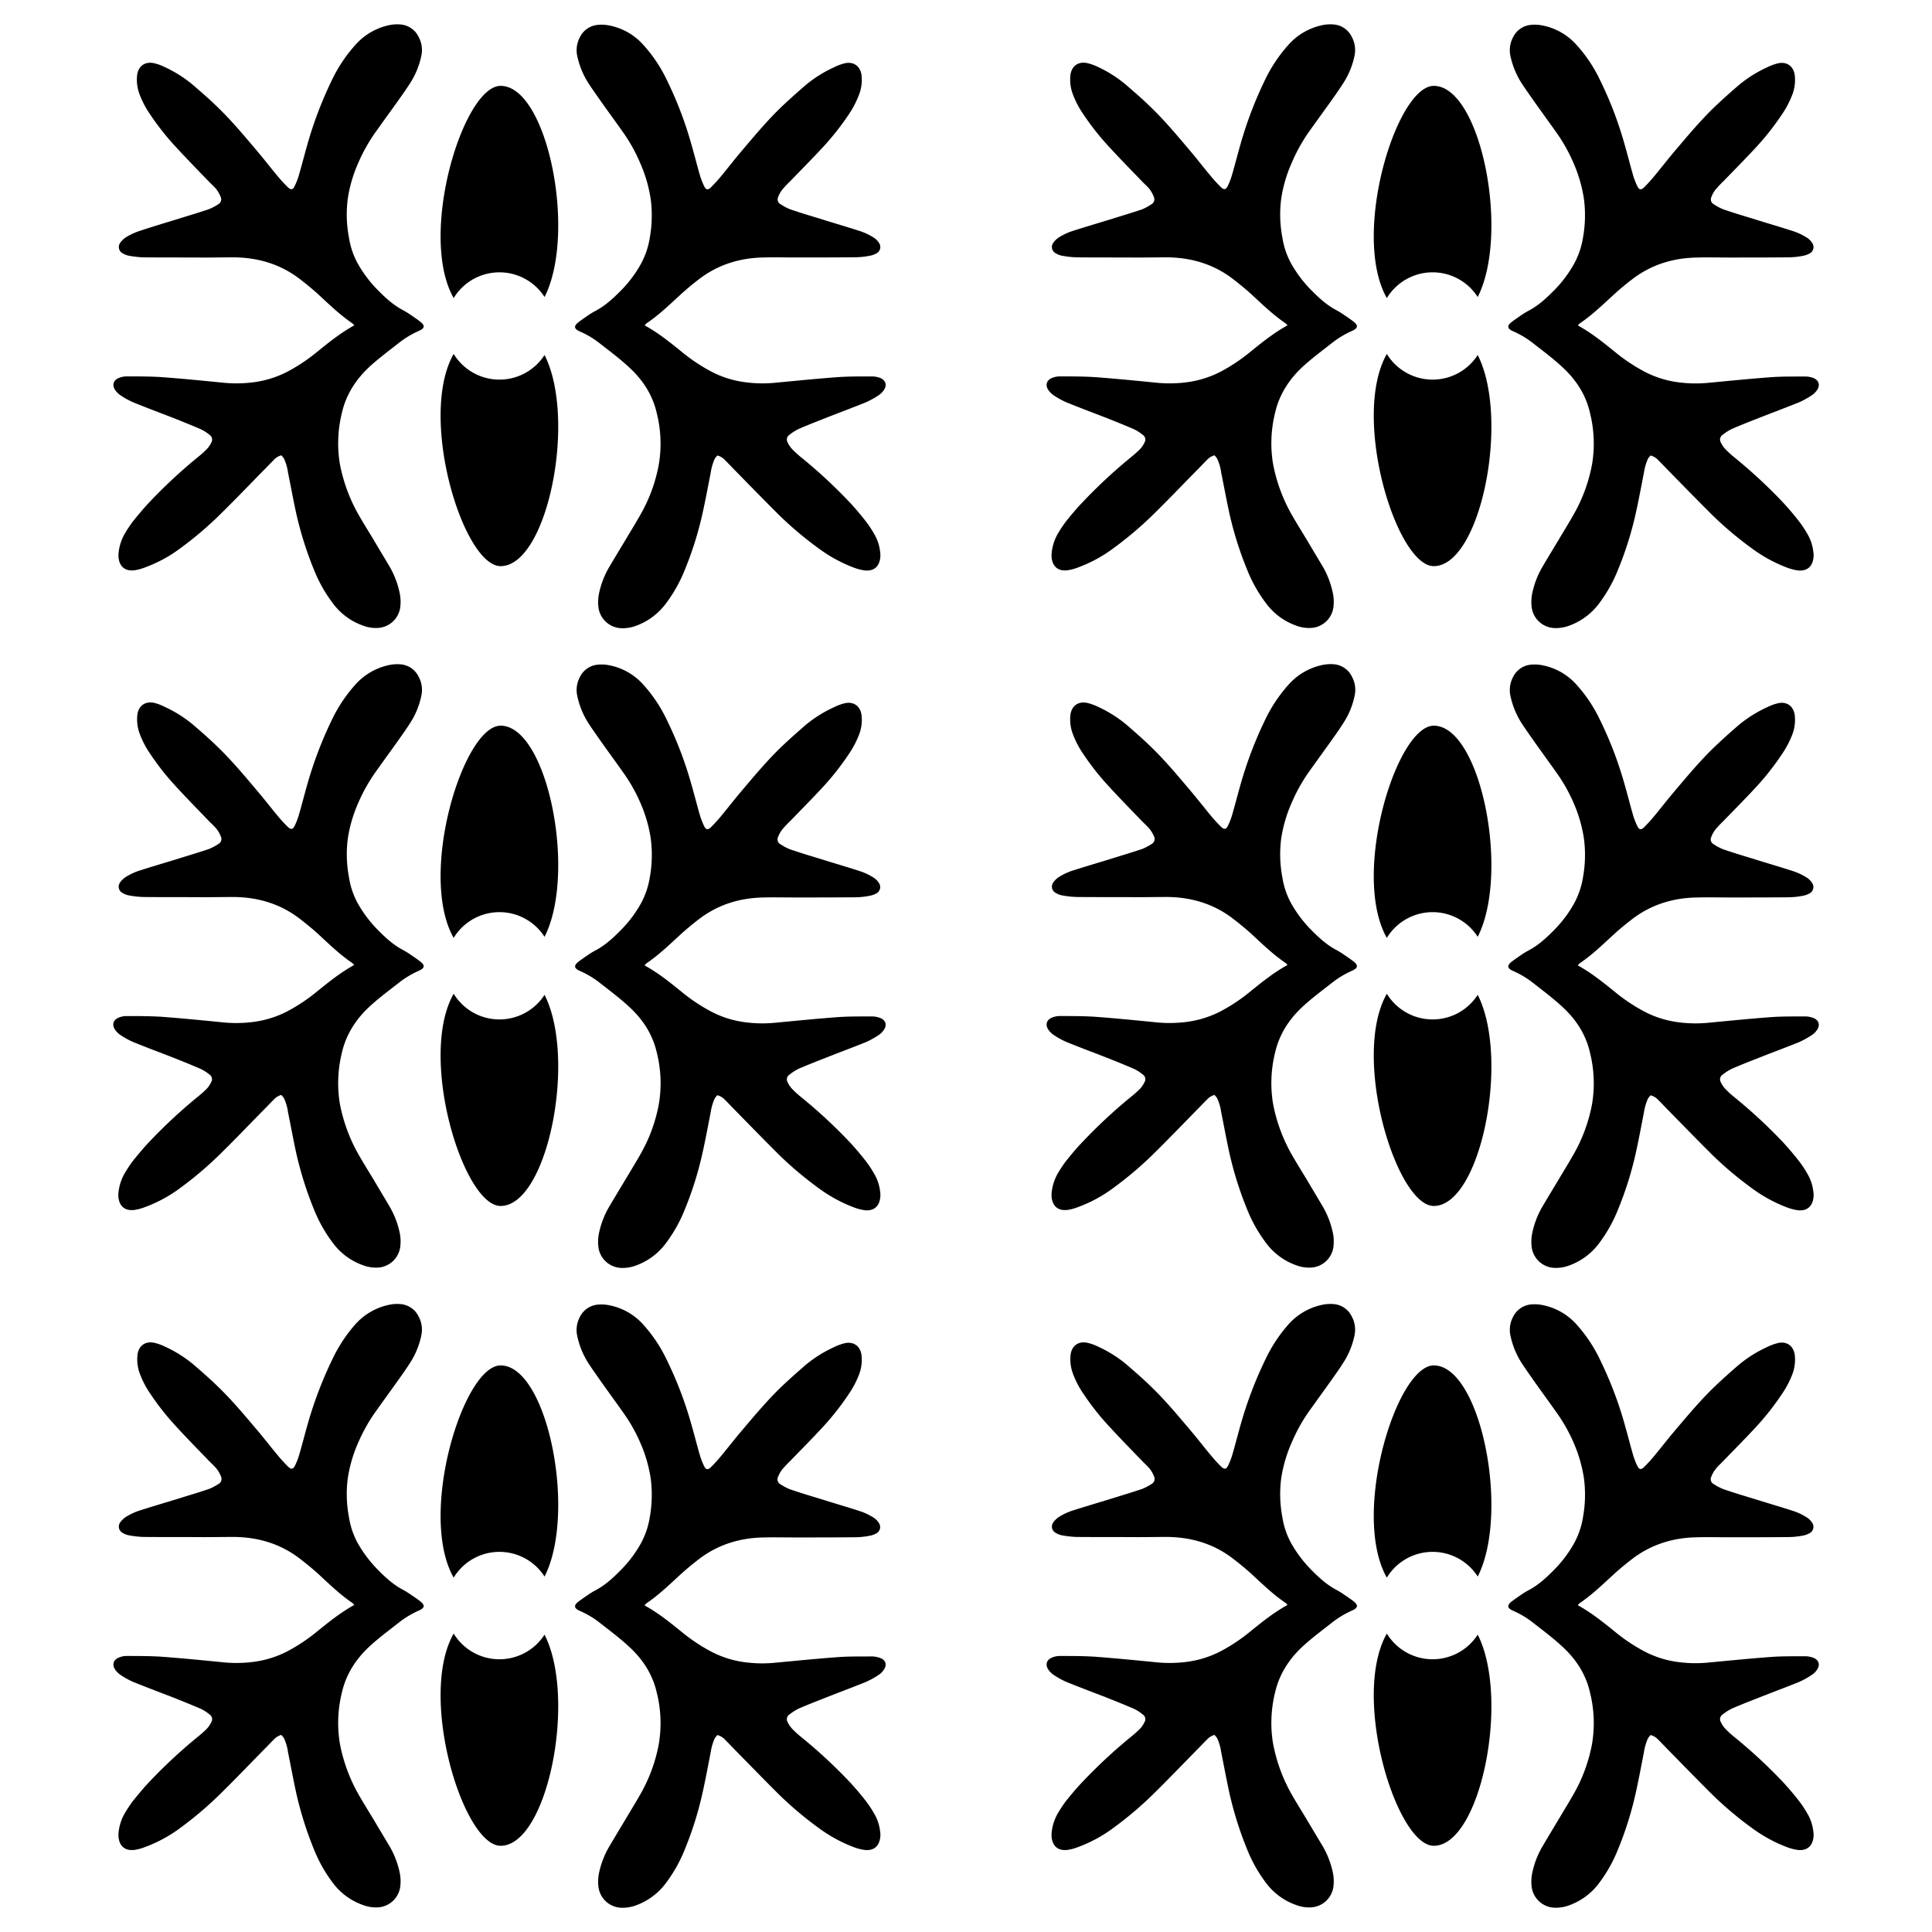 <svg id="Livello_1" data-name="Livello 1" xmlns="http://www.w3.org/2000/svg" viewBox="0 0 841.89 841.89">
  <title>Glos</title>
  <g>
    <g>
      <g>
        <path d="M385.06,170.1a8,8,0,0,1-2.39,2.27,36.74,36.74,0,0,1-5.48,3c-5.71,2.3-11.49,4.45-17.23,6.71-3.95,1.57-7.93,3.1-11.87,4.81a21.49,21.49,0,0,0-4,2.53,2.49,2.49,0,0,0-.83,3.45,11.08,11.08,0,0,0,2,2.91,40.44,40.44,0,0,0,3.74,3.42,221.77,221.77,0,0,1,21.45,19.89c2.41,2.62,4.74,5.36,6.92,8.19a46.62,46.62,0,0,1,3.47,5.24,18.93,18.93,0,0,1,2.63,7.54,10.08,10.08,0,0,1,.11,3c-.47,4-2.94,6-7,5.48a22.91,22.91,0,0,1-4.56-1.21,63.78,63.78,0,0,1-15.38-8.43,154.62,154.62,0,0,1-17.12-14.43c-6.42-6.39-12.75-12.88-19.09-19.36-1.44-1.47-2.88-3-4.36-4.47a7.2,7.2,0,0,0-3.44-2.16,8.19,8.19,0,0,0-1.18,1.45,23.23,23.23,0,0,0-1.74,6c-1.18,6-2.3,12.11-3.65,18.12a150.78,150.78,0,0,1-7.72,24.45,63.17,63.17,0,0,1-8.55,15,28.32,28.32,0,0,1-12.63,9.2,17,17,0,0,1-6.16,1.06,10.43,10.43,0,0,1-10.28-9.7,19,19,0,0,1,.41-5.92,38,38,0,0,1,4.21-10.81c2.36-4,4.78-8,7.19-12,2.12-3.59,4.33-7.13,6.39-10.78a69.1,69.1,0,0,0,8.19-22.27,54.76,54.76,0,0,0-.91-22.22c-1.86-8.16-6.27-14.78-12.37-20.29-4-3.69-8.46-7-12.73-10.34a39.11,39.11,0,0,0-8.45-5c-2.69-1.21-2.71-2.45-.3-4.24,1.12-.83,2.27-1.62,3.42-2.42a34.53,34.53,0,0,1,3.56-2.21c4.54-2.36,8.22-5.86,11.76-9.48a53.41,53.41,0,0,0,8.16-11,35.47,35.47,0,0,0,3.86-11.23,55.45,55.45,0,0,0,.47-16.91,61.36,61.36,0,0,0-4.66-16A71.32,71.32,0,0,0,271.76,58c-3.16-4.48-6.4-8.9-9.58-13.38-1.85-2.65-3.77-5.33-5.6-8.1A36,36,0,0,1,251.46,24a12.06,12.06,0,0,1,1.26-7.83,9.62,9.62,0,0,1,8.08-5.36,16.9,16.9,0,0,1,5,.35,26.65,26.65,0,0,1,14.49,8.34A63.14,63.14,0,0,1,290.55,34.8a163.9,163.9,0,0,1,10.72,28.07c1.27,4.39,2.39,8.84,3.66,13.26a31.35,31.35,0,0,0,1.91,5c.8,1.65,1.62,1.79,3,.47a66.64,66.64,0,0,0,4.59-5.07c2.86-3.48,5.6-7,8.49-10.43,5.68-6.69,11.28-13.43,17.58-19.5,3.48-3.3,7.05-6.48,10.67-9.6a54.78,54.78,0,0,1,12.37-7.72A21.29,21.29,0,0,1,368,27.61c3.89-.95,6.92,1.18,7.42,5.18a17.82,17.82,0,0,1-1,8.25A42.08,42.08,0,0,1,369.77,50,116,116,0,0,1,358.9,63.81c-4.75,5.13-9.64,10.08-14.5,15.09a48.35,48.35,0,0,0-3.47,3.68,12.22,12.22,0,0,0-1.86,3.36A2.35,2.35,0,0,0,340.16,89a22.6,22.6,0,0,0,4.18,2.21c4.39,1.5,8.87,2.86,13.35,4.21,5.77,1.83,11.64,3.51,17.38,5.39a26.28,26.28,0,0,1,5.36,2.54,7.59,7.59,0,0,1,2.57,2.44,3.13,3.13,0,0,1-1.09,4.63,9.41,9.41,0,0,1-3.07,1.06,33.69,33.69,0,0,1-5.92.62c-8.75.09-17.53.09-26.28.09-4.48,0-9-.12-13.46,0-10.64.11-20.39,3.09-28.87,9.69-2.74,2.12-5.45,4.36-8,6.72-4.69,4.3-9.28,8.75-14.59,12.31a11.27,11.27,0,0,0-.79.88c6.39,3.51,11.78,8,17.2,12.38a76.72,76.72,0,0,0,11.93,7.8,43.64,43.64,0,0,0,15,4.63,56.92,56.92,0,0,0,13.43.12c8.87-.83,17.79-1.74,26.75-2.39,4.92-.35,9.93-.26,14.91-.29a10.21,10.21,0,0,1,3.21.58C386,165.6,386.68,167.89,385.06,170.1Z"/>
        <path d="M182.55,144.18a41.11,41.11,0,0,0-8.42,5c-4.31,3.39-8.72,6.66-12.76,10.31-6.07,5.54-10.49,12.19-12.37,20.36a55.38,55.38,0,0,0-.92,22.21,72,72,0,0,0,8.19,22.27c2.07,3.62,4.28,7.16,6.46,10.75,2.35,4,4.77,8,7.15,12A38.51,38.51,0,0,1,174.07,258a18.35,18.35,0,0,1,.41,5.92,10.41,10.41,0,0,1-10.28,9.73,15.8,15.8,0,0,1-6.16-1.09,27.75,27.75,0,0,1-12.61-9.17,62.6,62.6,0,0,1-8.57-15,154.59,154.59,0,0,1-7.72-24.42c-1.32-6-2.41-12.05-3.65-18.12a20.69,20.69,0,0,0-1.74-6,9.15,9.15,0,0,0-1.18-1.44,7,7,0,0,0-3.42,2.18c-1.5,1.47-2.88,3-4.39,4.47-6.33,6.46-12.6,13-19.09,19.36a155.73,155.73,0,0,1-17,14.43,60.59,60.59,0,0,1-15.44,8.4,20.6,20.6,0,0,1-4.57,1.24c-4,.53-6.54-1.45-7-5.45a12.68,12.68,0,0,1,.12-3,21,21,0,0,1,2.62-7.54,58.73,58.73,0,0,1,3.48-5.24c2.24-2.77,4.51-5.54,6.95-8.13a225.62,225.62,0,0,1,21.42-19.95,45.1,45.1,0,0,0,3.8-3.39,10.59,10.59,0,0,0,2-2.91,2.47,2.47,0,0,0-.82-3.45,17.25,17.25,0,0,0-4-2.5c-3.95-1.71-7.92-3.3-11.87-4.86-5.75-2.24-11.52-4.39-17.23-6.72a33.86,33.86,0,0,1-5.48-3,8.85,8.85,0,0,1-2.36-2.24c-1.62-2.23-.91-4.56,1.68-5.47a8.34,8.34,0,0,1,3.18-.62c5,0,10,0,14.94.29,8.89.65,17.82,1.53,26.75,2.42a58.06,58.06,0,0,0,13.37-.12,44.5,44.5,0,0,0,15-4.63,76,76,0,0,0,12-7.86c5.39-4.36,10.78-8.81,17.17-12.35a6.54,6.54,0,0,0-.79-.85c-5.31-3.59-9.87-8-14.56-12.34-2.56-2.36-5.27-4.57-8-6.69-8.49-6.66-18.24-9.6-28.87-9.75-4.48,0-9,.09-13.44.09-8.77-.06-17.52,0-26.27-.09a41.32,41.32,0,0,1-5.95-.65,8,8,0,0,1-3-1.09,3.08,3.08,0,0,1-1.09-4.63,9.08,9.08,0,0,1,2.53-2.41,27.8,27.8,0,0,1,5.4-2.56C66,98.9,71.75,97.19,77.53,95.42c4.48-1.41,9-2.74,13.34-4.21A23.1,23.1,0,0,0,95.12,89a2.45,2.45,0,0,0,1.06-3.12,14,14,0,0,0-1.86-3.36c-1.06-1.3-2.36-2.41-3.51-3.62-4.83-5-9.72-10-14.43-15.14a112.22,112.22,0,0,1-10.9-13.82,40,40,0,0,1-4.72-9,17.89,17.89,0,0,1-1-8.22c.5-4,3.54-6.09,7.49-5.15a21.06,21.06,0,0,1,4.47,1.62A55,55,0,0,1,84.07,37c3.59,3.09,7.22,6.24,10.63,9.57,6.34,6.1,11.9,12.82,17.59,19.53,2.89,3.42,5.63,7,8.48,10.4a63.69,63.69,0,0,0,4.63,5.07c1.36,1.3,2.18,1.18,3-.47a30.6,30.6,0,0,0,1.91-5c1.27-4.36,2.39-8.81,3.65-13.2a171.75,171.75,0,0,1,10.73-28.13,64.56,64.56,0,0,1,10.25-15.29A27.18,27.18,0,0,1,169.41,11a17.08,17.08,0,0,1,5-.35,9.58,9.58,0,0,1,8,5.42,11.9,11.9,0,0,1,1.27,7.81,34.69,34.69,0,0,1-5.13,12.6c-1.76,2.77-3.68,5.43-5.59,8.14-3.19,4.44-6.4,8.86-9.58,13.34a73,73,0,0,0-7.13,12.73,60.52,60.52,0,0,0-4.71,15.94,53.41,53.41,0,0,0,.53,16.93,34.39,34.39,0,0,0,3.8,11.23,54.53,54.53,0,0,0,8.16,11c3.53,3.62,7.22,7.13,11.81,9.48a41.49,41.49,0,0,1,3.54,2.24c1.15.77,2.3,1.56,3.39,2.39C185.32,141.76,185.23,143,182.55,144.18Z"/>
      </g>
      <path d="M218.14,246.7c-16.26,0-36.09-64.9-20.45-92.47a23.37,23.37,0,0,0,39.6.47C251.43,182.54,238.55,246.7,218.14,246.7Z"/>
      <path d="M237.29,129.42a23.34,23.34,0,0,0-39.6.47c-15.64-27.57,4.19-92.47,20.45-92.47C238.55,37.42,251.43,101.61,237.29,129.42Z"/>
    </g>
    <g>
      <g>
        <path d="M791.7,170.1a7.83,7.83,0,0,1-2.39,2.27,36.74,36.74,0,0,1-5.48,3c-5.71,2.3-11.49,4.45-17.23,6.71-4,1.57-7.93,3.1-11.87,4.81a21.49,21.49,0,0,0-4,2.53,2.48,2.48,0,0,0-.82,3.45,10.81,10.81,0,0,0,2,2.91,40.44,40.44,0,0,0,3.74,3.42,221.77,221.77,0,0,1,21.45,19.89c2.41,2.62,4.74,5.36,6.92,8.19a45.36,45.36,0,0,1,3.48,5.24,19.07,19.07,0,0,1,2.62,7.54,10.08,10.08,0,0,1,.12,3c-.48,4-3,6-7,5.48a22.91,22.91,0,0,1-4.56-1.21,63.78,63.78,0,0,1-15.38-8.43,154.62,154.62,0,0,1-17.12-14.43c-6.42-6.39-12.75-12.88-19.09-19.36-1.44-1.47-2.88-3-4.36-4.47a7.2,7.2,0,0,0-3.44-2.16,8.19,8.19,0,0,0-1.18,1.45,23.23,23.23,0,0,0-1.74,6c-1.18,6-2.3,12.11-3.65,18.12A150.78,150.78,0,0,1,705,248.44a63.48,63.48,0,0,1-8.54,15,28.35,28.35,0,0,1-12.64,9.2,17,17,0,0,1-6.16,1.06,10.43,10.43,0,0,1-10.28-9.7,19,19,0,0,1,.41-5.92A38.34,38.34,0,0,1,672,247.23c2.36-4,4.78-8,7.19-12,2.12-3.59,4.33-7.13,6.4-10.78a69.57,69.57,0,0,0,8.19-22.27,54.93,54.93,0,0,0-.92-22.22c-1.85-8.16-6.27-14.78-12.37-20.29-4-3.69-8.46-7-12.73-10.34a39.11,39.11,0,0,0-8.45-5c-2.68-1.21-2.71-2.45-.3-4.24,1.12-.83,2.27-1.62,3.42-2.42a34.53,34.53,0,0,1,3.56-2.21c4.54-2.36,8.22-5.86,11.76-9.48a53.41,53.41,0,0,0,8.16-11,35.47,35.47,0,0,0,3.86-11.23,55.13,55.13,0,0,0,.47-16.91,61.73,61.73,0,0,0-4.65-16A71.37,71.37,0,0,0,678.4,58c-3.16-4.48-6.4-8.9-9.58-13.38-1.85-2.65-3.77-5.33-5.59-8.1A35.86,35.86,0,0,1,658.1,24a12,12,0,0,1,1.27-7.83,9.59,9.59,0,0,1,8.07-5.36,16.88,16.88,0,0,1,5,.35,26.65,26.65,0,0,1,14.49,8.34A63.14,63.14,0,0,1,697.19,34.8a163.94,163.94,0,0,1,10.73,28.07c1.26,4.39,2.38,8.84,3.65,13.26a31.35,31.35,0,0,0,1.91,5c.8,1.65,1.62,1.79,3,.47a66.64,66.64,0,0,0,4.59-5.07c2.86-3.48,5.6-7,8.49-10.43,5.68-6.69,11.28-13.43,17.59-19.5,3.47-3.3,7-6.48,10.66-9.6a54.78,54.78,0,0,1,12.37-7.72,21.29,21.29,0,0,1,4.48-1.65c3.89-.95,6.92,1.18,7.43,5.18a17.83,17.83,0,0,1-1,8.25A41.62,41.62,0,0,1,776.41,50a115,115,0,0,1-10.87,13.84c-4.74,5.13-9.63,10.08-14.5,15.09a50.43,50.43,0,0,0-3.47,3.68,12.22,12.22,0,0,0-1.86,3.36A2.36,2.36,0,0,0,746.8,89,22.37,22.37,0,0,0,751,91.24c4.39,1.5,8.86,2.86,13.34,4.21,5.77,1.83,11.64,3.51,17.38,5.39a26.28,26.28,0,0,1,5.36,2.54,7.5,7.5,0,0,1,2.57,2.44,3.13,3.13,0,0,1-1.09,4.63,9.41,9.41,0,0,1-3.07,1.06,33.59,33.59,0,0,1-5.92.62c-8.75.09-17.53.09-26.28.09-4.47,0-9-.12-13.46,0-10.63.11-20.39,3.09-28.87,9.69-2.74,2.12-5.45,4.36-8,6.72-4.69,4.3-9.28,8.75-14.59,12.31a11.27,11.27,0,0,0-.79.88c6.39,3.51,11.78,8,17.2,12.38a76.72,76.72,0,0,0,11.93,7.8,43.7,43.7,0,0,0,15,4.63,56.92,56.92,0,0,0,13.43.12c8.87-.83,17.8-1.74,26.75-2.39,4.92-.35,9.93-.26,14.91-.29a10.21,10.21,0,0,1,3.21.58C792.61,165.6,793.32,167.89,791.7,170.1Z"/>
        <path d="M589.19,144.18a41.11,41.11,0,0,0-8.42,5c-4.3,3.39-8.72,6.66-12.76,10.31-6.07,5.54-10.49,12.19-12.37,20.36a55.2,55.2,0,0,0-.91,22.21,71.77,71.77,0,0,0,8.18,22.27c2.07,3.62,4.28,7.16,6.46,10.75,2.35,4,4.77,8,7.16,12A38.79,38.79,0,0,1,580.71,258a18.35,18.35,0,0,1,.41,5.92,10.41,10.41,0,0,1-10.28,9.73,15.84,15.84,0,0,1-6.16-1.09,27.75,27.75,0,0,1-12.61-9.17,62.6,62.6,0,0,1-8.57-15,154.59,154.59,0,0,1-7.72-24.42c-1.32-6-2.41-12.05-3.65-18.12a20.69,20.69,0,0,0-1.74-6,8.62,8.62,0,0,0-1.18-1.44,6.92,6.92,0,0,0-3.41,2.18c-1.51,1.47-2.89,3-4.39,4.47-6.34,6.46-12.61,13-19.09,19.36a156.78,156.78,0,0,1-17.06,14.43,60.59,60.59,0,0,1-15.44,8.4,20.67,20.67,0,0,1-4.56,1.24c-4,.53-6.54-1.45-7-5.45a13.23,13.23,0,0,1,.12-3,21.18,21.18,0,0,1,2.62-7.54,58.73,58.73,0,0,1,3.48-5.24c2.24-2.77,4.51-5.54,7-8.13a225.62,225.62,0,0,1,21.42-19.95,45.1,45.1,0,0,0,3.8-3.39,10.37,10.37,0,0,0,2-2.91,2.46,2.46,0,0,0-.82-3.45,17.25,17.25,0,0,0-4-2.5c-3.94-1.71-7.92-3.3-11.87-4.86-5.74-2.24-11.52-4.39-17.23-6.72a33.86,33.86,0,0,1-5.48-3,8.85,8.85,0,0,1-2.36-2.24c-1.62-2.23-.91-4.56,1.68-5.47a8.34,8.34,0,0,1,3.18-.62c5,0,10,0,14.94.29,8.89.65,17.82,1.53,26.75,2.42a58.06,58.06,0,0,0,13.37-.12,44.62,44.62,0,0,0,15-4.63,75.89,75.89,0,0,0,12-7.86c5.39-4.36,10.78-8.81,17.17-12.35a6.54,6.54,0,0,0-.79-.85c-5.31-3.59-9.87-8-14.56-12.34-2.56-2.36-5.27-4.57-8-6.69-8.48-6.66-18.24-9.6-28.87-9.75-4.48,0-9,.09-13.43.09-8.78-.06-17.53,0-26.28-.09a41.32,41.32,0,0,1-6-.65,8.11,8.11,0,0,1-3-1.09,3.08,3.08,0,0,1-1.09-4.63,9,9,0,0,1,2.54-2.41,27.44,27.44,0,0,1,5.39-2.56c5.77-1.86,11.57-3.57,17.35-5.34,4.48-1.41,8.95-2.74,13.34-4.21A23.1,23.1,0,0,0,501.76,89a2.45,2.45,0,0,0,1.06-3.12A13.67,13.67,0,0,0,501,82.49c-1.06-1.3-2.36-2.41-3.5-3.62-4.84-5-9.73-10-14.44-15.14a112.22,112.22,0,0,1-10.9-13.82,40,40,0,0,1-4.71-9,17.76,17.76,0,0,1-1-8.22c.51-4,3.54-6.09,7.49-5.15a21.34,21.34,0,0,1,4.48,1.62A55.16,55.16,0,0,1,490.71,37c3.59,3.09,7.22,6.24,10.63,9.57,6.34,6.1,11.91,12.82,17.59,19.53,2.89,3.42,5.63,7,8.49,10.4A61.72,61.72,0,0,0,532,81.52c1.36,1.3,2.18,1.18,3-.47a30.6,30.6,0,0,0,1.91-5c1.27-4.36,2.39-8.81,3.65-13.2a171.75,171.75,0,0,1,10.73-28.13,64.56,64.56,0,0,1,10.25-15.29A27.18,27.18,0,0,1,576.05,11a17.08,17.08,0,0,1,5-.35,9.56,9.56,0,0,1,8,5.42,11.9,11.9,0,0,1,1.27,7.81,34.51,34.51,0,0,1-5.13,12.6c-1.76,2.77-3.68,5.43-5.59,8.14-3.18,4.44-6.4,8.86-9.58,13.34A73,73,0,0,0,563,70.71a60.52,60.52,0,0,0-4.71,15.94,53.41,53.41,0,0,0,.53,16.93,34.39,34.39,0,0,0,3.8,11.23,54.53,54.53,0,0,0,8.16,11c3.54,3.62,7.22,7.13,11.81,9.48a41.49,41.49,0,0,1,3.54,2.24c1.15.77,2.3,1.56,3.39,2.39C592,141.76,591.87,143,589.19,144.18Z"/>
      </g>
      <path d="M624.78,246.7c-16.26,0-36.09-64.9-20.45-92.47a23.37,23.37,0,0,0,39.6.47C658.07,182.54,645.2,246.7,624.78,246.7Z"/>
      <path d="M643.93,129.42a23.34,23.34,0,0,0-39.6.47c-15.64-27.57,4.19-92.47,20.45-92.47C645.2,37.42,658.07,101.61,643.93,129.42Z"/>
    </g>
    <g>
      <g>
        <path d="M385.06,448.91a8,8,0,0,1-2.39,2.27,36.74,36.74,0,0,1-5.48,3c-5.71,2.29-11.49,4.44-17.23,6.71-3.95,1.56-7.93,3.1-11.87,4.81a21.49,21.49,0,0,0-4,2.53,2.49,2.49,0,0,0-.83,3.45,11.08,11.08,0,0,0,2,2.91A40.44,40.44,0,0,0,349,478a221.66,221.66,0,0,1,21.45,19.88c2.41,2.63,4.74,5.37,6.92,8.19a46.76,46.76,0,0,1,3.47,5.25,18.93,18.93,0,0,1,2.63,7.54,10.07,10.07,0,0,1,.11,3c-.47,4-2.94,6-7,5.48A22.91,22.91,0,0,1,372,526.1a63.78,63.78,0,0,1-15.38-8.43,155.72,155.72,0,0,1-17.12-14.43c-6.42-6.4-12.75-12.88-19.09-19.36-1.44-1.47-2.88-3-4.36-4.48a7.26,7.26,0,0,0-3.44-2.15,8.19,8.19,0,0,0-1.18,1.45,23.11,23.11,0,0,0-1.74,6c-1.18,6-2.3,12.11-3.65,18.11a150.58,150.58,0,0,1-7.72,24.46,63.17,63.17,0,0,1-8.55,15,28.23,28.23,0,0,1-12.63,9.19,16.58,16.58,0,0,1-6.16,1.06,10.41,10.41,0,0,1-10.28-9.69,19,19,0,0,1,.41-5.92A38,38,0,0,1,265.36,526c2.36-4,4.78-8,7.19-12,2.12-3.59,4.33-7.13,6.39-10.78a69.1,69.1,0,0,0,8.19-22.27,54.76,54.76,0,0,0-.91-22.22c-1.86-8.16-6.27-14.79-12.37-20.29-4-3.69-8.46-7-12.73-10.35a39.47,39.47,0,0,0-8.45-5c-2.69-1.21-2.71-2.45-.3-4.24,1.12-.83,2.27-1.63,3.42-2.42a34.53,34.53,0,0,1,3.56-2.21c4.54-2.36,8.22-5.86,11.76-9.49a53.09,53.09,0,0,0,8.16-11,35.47,35.47,0,0,0,3.86-11.23,55.45,55.45,0,0,0,.47-16.91,61.25,61.25,0,0,0-4.66-16,71,71,0,0,0-7.18-12.7c-3.16-4.48-6.4-8.9-9.58-13.38-1.85-2.65-3.77-5.33-5.6-8.1a36,36,0,0,1-5.12-12.61,12,12,0,0,1,1.26-7.83,9.62,9.62,0,0,1,8.08-5.36,16.9,16.9,0,0,1,5,.35,26.59,26.59,0,0,1,14.49,8.34,63.27,63.27,0,0,1,10.25,15.34,164.32,164.32,0,0,1,10.72,28.08c1.27,4.39,2.39,8.84,3.66,13.26a31.73,31.73,0,0,0,1.91,5c.8,1.64,1.62,1.79,3,.47a66.64,66.64,0,0,0,4.59-5.07c2.86-3.48,5.6-7,8.49-10.43,5.68-6.69,11.28-13.43,17.58-19.5,3.48-3.3,7.05-6.48,10.67-9.61a55.1,55.1,0,0,1,12.37-7.71,21.29,21.29,0,0,1,4.48-1.65c3.89-.95,6.92,1.17,7.42,5.18a17.82,17.82,0,0,1-1,8.25,42.08,42.08,0,0,1-4.71,8.93,116,116,0,0,1-10.87,13.84c-4.75,5.13-9.64,10.08-14.5,15.09a48.35,48.35,0,0,0-3.47,3.68,12.22,12.22,0,0,0-1.86,3.36,2.36,2.36,0,0,0,1.09,3.09,22.6,22.6,0,0,0,4.18,2.21c4.39,1.5,8.87,2.86,13.35,4.21,5.77,1.83,11.64,3.51,17.38,5.39a26.28,26.28,0,0,1,5.36,2.54,7.59,7.59,0,0,1,2.57,2.44,3.13,3.13,0,0,1-1.09,4.63,9.41,9.41,0,0,1-3.07,1.06,33.69,33.69,0,0,1-5.92.62c-8.75.08-17.53.08-26.28.08-4.48,0-9-.11-13.46,0-10.64.11-20.39,3.09-28.87,9.69-2.74,2.12-5.45,4.36-8,6.71-4.69,4.31-9.28,8.75-14.59,12.32a11.27,11.27,0,0,0-.79.88c6.39,3.51,11.78,8,17.2,12.38a76.72,76.72,0,0,0,11.93,7.8,43.64,43.64,0,0,0,15,4.63,56.92,56.92,0,0,0,13.43.12c8.87-.83,17.79-1.74,26.75-2.39,4.92-.35,9.93-.27,14.91-.3a10.22,10.22,0,0,1,3.21.59C386,444.41,386.68,446.7,385.06,448.91Z"/>
        <path d="M182.55,423a40.66,40.66,0,0,0-8.42,5c-4.31,3.38-8.72,6.65-12.76,10.31-6.07,5.54-10.49,12.19-12.37,20.35a55.43,55.43,0,0,0-.92,22.22,72,72,0,0,0,8.19,22.27c2.07,3.62,4.28,7.16,6.46,10.75,2.35,4,4.77,8,7.15,12.05a38.51,38.51,0,0,1,4.19,10.78,18.35,18.35,0,0,1,.41,5.92,10.41,10.41,0,0,1-10.28,9.73,16,16,0,0,1-6.16-1.09,27.82,27.82,0,0,1-12.61-9.17,62.6,62.6,0,0,1-8.57-15,154.59,154.59,0,0,1-7.72-24.42c-1.32-6-2.41-12.05-3.65-18.12a20.6,20.6,0,0,0-1.74-6,9.71,9.71,0,0,0-1.18-1.45,7.14,7.14,0,0,0-3.42,2.18c-1.5,1.48-2.88,3-4.39,4.48-6.33,6.45-12.6,13-19.09,19.36a156.84,156.84,0,0,1-17,14.43A60.59,60.59,0,0,1,63.18,526a20.6,20.6,0,0,1-4.57,1.24c-4,.53-6.54-1.45-7-5.45a12.64,12.64,0,0,1,.12-3,21,21,0,0,1,2.62-7.54A58.73,58.73,0,0,1,57.82,506c2.24-2.77,4.51-5.54,6.95-8.13a225.62,225.62,0,0,1,21.42-19.95,45.1,45.1,0,0,0,3.8-3.39,10.59,10.59,0,0,0,2-2.91,2.47,2.47,0,0,0-.82-3.45,16.92,16.92,0,0,0-4-2.5c-3.95-1.71-7.92-3.3-11.87-4.87-5.75-2.23-11.52-4.38-17.23-6.71a33.86,33.86,0,0,1-5.48-3,8.85,8.85,0,0,1-2.36-2.24c-1.62-2.24-.91-4.56,1.68-5.48a8.52,8.52,0,0,1,3.18-.61c5,0,10,0,14.94.29,8.89.65,17.82,1.53,26.75,2.42a58.06,58.06,0,0,0,13.37-.12,44.5,44.5,0,0,0,15-4.63,76.69,76.69,0,0,0,12-7.86c5.39-4.36,10.78-8.81,17.17-12.35a6.54,6.54,0,0,0-.79-.85c-5.31-3.6-9.87-8-14.56-12.34-2.56-2.36-5.27-4.57-8-6.69-8.49-6.66-18.24-9.61-28.87-9.75-4.48,0-9,.09-13.44.09-8.77-.06-17.52,0-26.27-.09a41.32,41.32,0,0,1-5.95-.65,8,8,0,0,1-3-1.09,3.08,3.08,0,0,1-1.09-4.63,9.08,9.08,0,0,1,2.53-2.41,28.43,28.43,0,0,1,5.4-2.57c5.77-1.85,11.57-3.56,17.35-5.33,4.48-1.41,9-2.74,13.34-4.21a23.1,23.1,0,0,0,4.25-2.24,2.45,2.45,0,0,0,1.06-3.12,14,14,0,0,0-1.86-3.36c-1.06-1.3-2.36-2.42-3.51-3.62-4.83-5-9.72-10-14.43-15.15a111.38,111.38,0,0,1-10.9-13.81,40,40,0,0,1-4.72-9,17.89,17.89,0,0,1-1-8.22c.5-4,3.54-6.1,7.49-5.15A21.06,21.06,0,0,1,71.72,308a55,55,0,0,1,12.35,7.74c3.59,3.1,7.22,6.25,10.63,9.58,6.34,6.1,11.9,12.81,17.59,19.53,2.89,3.42,5.63,6.95,8.48,10.4a63.69,63.69,0,0,0,4.63,5.07c1.36,1.29,2.18,1.18,3-.47a30.6,30.6,0,0,0,1.91-5c1.27-4.36,2.39-8.81,3.65-13.2a171.75,171.75,0,0,1,10.73-28.13,64.56,64.56,0,0,1,10.25-15.29,27.18,27.18,0,0,1,14.49-8.4,17.08,17.08,0,0,1,5-.35,9.58,9.58,0,0,1,8,5.42,11.88,11.88,0,0,1,1.27,7.8,34.73,34.73,0,0,1-5.13,12.61c-1.76,2.77-3.68,5.42-5.59,8.13-3.19,4.45-6.4,8.87-9.58,13.35a73,73,0,0,0-7.13,12.73,60.57,60.57,0,0,0-4.71,15.93,53.46,53.46,0,0,0,.53,16.94,34.39,34.39,0,0,0,3.8,11.23,54.82,54.82,0,0,0,8.16,11c3.53,3.62,7.22,7.12,11.81,9.48a39.15,39.15,0,0,1,3.54,2.24c1.15.77,2.3,1.56,3.39,2.39C185.32,420.57,185.23,421.81,182.55,423Z"/>
      </g>
      <path d="M218.14,525.51c-16.26,0-36.09-64.9-20.45-92.48a23.37,23.37,0,0,0,39.6.48C251.43,461.35,238.55,525.51,218.14,525.51Z"/>
      <path d="M237.29,408.23a23.34,23.34,0,0,0-39.6.47c-15.64-27.57,4.19-92.47,20.45-92.47C238.55,316.23,251.43,380.42,237.29,408.23Z"/>
    </g>
    <g>
      <g>
        <path d="M791.7,448.91a7.83,7.83,0,0,1-2.39,2.27,36.74,36.74,0,0,1-5.48,3c-5.71,2.29-11.49,4.44-17.23,6.71-4,1.56-7.93,3.1-11.87,4.81a21.49,21.49,0,0,0-4,2.53,2.48,2.48,0,0,0-.82,3.45,10.81,10.81,0,0,0,2,2.91,40.44,40.44,0,0,0,3.74,3.42,221.66,221.66,0,0,1,21.45,19.88c2.41,2.63,4.74,5.37,6.92,8.19a45.49,45.49,0,0,1,3.48,5.25,19.07,19.07,0,0,1,2.62,7.54,10.07,10.07,0,0,1,.12,3c-.48,4-3,6-7,5.48a22.91,22.91,0,0,1-4.56-1.21,63.78,63.78,0,0,1-15.38-8.43,155.72,155.72,0,0,1-17.12-14.43c-6.42-6.4-12.75-12.88-19.09-19.36-1.44-1.47-2.88-3-4.36-4.48a7.26,7.26,0,0,0-3.44-2.15,8.19,8.19,0,0,0-1.18,1.45,23.11,23.11,0,0,0-1.74,6c-1.18,6-2.3,12.11-3.65,18.11A150.58,150.58,0,0,1,705,527.25a63.48,63.48,0,0,1-8.54,15,28.25,28.25,0,0,1-12.64,9.19,16.58,16.58,0,0,1-6.16,1.06,10.41,10.41,0,0,1-10.28-9.69,19,19,0,0,1,.41-5.92A38.34,38.34,0,0,1,672,526c2.36-4,4.78-8,7.19-12,2.12-3.59,4.33-7.13,6.4-10.78a69.57,69.57,0,0,0,8.19-22.27,54.93,54.93,0,0,0-.92-22.22c-1.85-8.16-6.27-14.79-12.37-20.29-4-3.69-8.46-7-12.73-10.35a39.47,39.47,0,0,0-8.45-5c-2.68-1.21-2.71-2.45-.3-4.24,1.12-.83,2.27-1.63,3.42-2.42a34.53,34.53,0,0,1,3.56-2.21c4.54-2.36,8.22-5.86,11.76-9.49a53.09,53.09,0,0,0,8.16-11,35.47,35.47,0,0,0,3.86-11.23,55.13,55.13,0,0,0,.47-16.91,61.61,61.61,0,0,0-4.65-16,71,71,0,0,0-7.19-12.7c-3.16-4.48-6.4-8.9-9.58-13.38-1.85-2.65-3.77-5.33-5.59-8.1a35.86,35.86,0,0,1-5.13-12.61,12,12,0,0,1,1.27-7.83,9.59,9.59,0,0,1,8.07-5.36,16.88,16.88,0,0,1,5,.35,26.59,26.59,0,0,1,14.49,8.34,63.27,63.27,0,0,1,10.25,15.34,164.35,164.35,0,0,1,10.73,28.08c1.26,4.39,2.38,8.84,3.65,13.26a31.73,31.73,0,0,0,1.91,5c.8,1.64,1.62,1.79,3,.47a66.64,66.64,0,0,0,4.59-5.07c2.86-3.48,5.6-7,8.49-10.43,5.68-6.69,11.28-13.43,17.59-19.5,3.47-3.3,7-6.48,10.66-9.61a55.1,55.1,0,0,1,12.37-7.71,21.29,21.29,0,0,1,4.48-1.65c3.89-.95,6.92,1.17,7.43,5.18a17.83,17.83,0,0,1-1,8.25,41.62,41.62,0,0,1-4.71,8.93,115,115,0,0,1-10.87,13.84c-4.74,5.13-9.63,10.08-14.5,15.09a50.43,50.43,0,0,0-3.47,3.68,12.22,12.22,0,0,0-1.86,3.36,2.37,2.37,0,0,0,1.09,3.09,22.37,22.37,0,0,0,4.19,2.21c4.39,1.5,8.86,2.86,13.34,4.21,5.77,1.83,11.64,3.51,17.38,5.39a26.28,26.28,0,0,1,5.36,2.54,7.5,7.5,0,0,1,2.57,2.44,3.13,3.13,0,0,1-1.09,4.63,9.41,9.41,0,0,1-3.07,1.06,33.59,33.59,0,0,1-5.92.62c-8.75.08-17.53.08-26.28.08-4.47,0-9-.11-13.46,0-10.63.11-20.39,3.09-28.87,9.69-2.74,2.12-5.45,4.36-8,6.71-4.69,4.31-9.28,8.75-14.59,12.32a11.27,11.27,0,0,0-.79.88c6.39,3.51,11.78,8,17.2,12.38a76.72,76.72,0,0,0,11.93,7.8,43.7,43.7,0,0,0,15,4.63,56.92,56.92,0,0,0,13.43.12c8.87-.83,17.8-1.74,26.75-2.39,4.92-.35,9.93-.27,14.91-.3a10.22,10.22,0,0,1,3.21.59C792.61,444.41,793.32,446.7,791.7,448.91Z"/>
        <path d="M589.19,423a40.66,40.66,0,0,0-8.42,5c-4.3,3.38-8.72,6.65-12.76,10.31-6.07,5.54-10.49,12.19-12.37,20.35a55.25,55.25,0,0,0-.91,22.22,71.77,71.77,0,0,0,8.18,22.27c2.07,3.62,4.28,7.16,6.46,10.75,2.35,4,4.77,8,7.16,12.05a38.79,38.79,0,0,1,4.18,10.78,18.35,18.35,0,0,1,.41,5.92,10.41,10.41,0,0,1-10.28,9.73,16,16,0,0,1-6.16-1.09,27.82,27.82,0,0,1-12.61-9.17,62.6,62.6,0,0,1-8.57-15,154.59,154.59,0,0,1-7.72-24.42c-1.32-6-2.41-12.05-3.65-18.12a20.6,20.6,0,0,0-1.74-6,9.12,9.12,0,0,0-1.18-1.45,7.06,7.06,0,0,0-3.41,2.18c-1.51,1.48-2.89,3-4.39,4.48-6.34,6.45-12.61,13-19.09,19.36a157.91,157.91,0,0,1-17.06,14.43,60.59,60.59,0,0,1-15.44,8.4,20.67,20.67,0,0,1-4.56,1.24c-4,.53-6.54-1.45-7-5.45a13.18,13.18,0,0,1,.12-3,21.18,21.18,0,0,1,2.62-7.54,58.73,58.73,0,0,1,3.48-5.24c2.24-2.77,4.51-5.54,7-8.13a225.62,225.62,0,0,1,21.42-19.95,45.1,45.1,0,0,0,3.8-3.39,10.37,10.37,0,0,0,2-2.91,2.46,2.46,0,0,0-.82-3.45,16.92,16.92,0,0,0-4-2.5c-3.94-1.71-7.92-3.3-11.87-4.87-5.74-2.23-11.52-4.38-17.23-6.71a33.86,33.86,0,0,1-5.48-3,8.85,8.85,0,0,1-2.36-2.24c-1.62-2.24-.91-4.56,1.68-5.48a8.52,8.52,0,0,1,3.18-.61c5,0,10,0,14.94.29,8.89.65,17.82,1.53,26.75,2.42a58.06,58.06,0,0,0,13.37-.12,44.62,44.62,0,0,0,15-4.63,76.6,76.6,0,0,0,12-7.86c5.39-4.36,10.78-8.81,17.17-12.35a6.54,6.54,0,0,0-.79-.85c-5.31-3.6-9.87-8-14.56-12.34-2.56-2.36-5.27-4.57-8-6.69-8.48-6.66-18.24-9.61-28.87-9.75-4.48,0-9,.09-13.43.09-8.78-.06-17.53,0-26.28-.09a41.32,41.32,0,0,1-6-.65,8.11,8.11,0,0,1-3-1.09,3.08,3.08,0,0,1-1.09-4.63,9,9,0,0,1,2.54-2.41,28.06,28.06,0,0,1,5.39-2.57c5.77-1.85,11.57-3.56,17.35-5.33,4.48-1.41,8.95-2.74,13.34-4.21a23.1,23.1,0,0,0,4.25-2.24,2.45,2.45,0,0,0,1.06-3.12A13.67,13.67,0,0,0,501,361.3c-1.06-1.3-2.36-2.42-3.5-3.62-4.84-5-9.73-10-14.44-15.15a111.38,111.38,0,0,1-10.9-13.81,40,40,0,0,1-4.71-9,17.76,17.76,0,0,1-1-8.22c.51-4,3.54-6.1,7.49-5.15a21.34,21.34,0,0,1,4.48,1.62,55.12,55.12,0,0,1,12.34,7.74c3.59,3.1,7.22,6.25,10.63,9.58,6.34,6.1,11.91,12.81,17.59,19.53,2.89,3.42,5.63,6.95,8.49,10.4a61.72,61.72,0,0,0,4.62,5.07c1.36,1.29,2.18,1.18,3-.47a30.6,30.6,0,0,0,1.91-5c1.27-4.36,2.39-8.81,3.65-13.2a171.75,171.75,0,0,1,10.73-28.13,64.56,64.56,0,0,1,10.25-15.29,27.18,27.18,0,0,1,14.49-8.4,17.08,17.08,0,0,1,5-.35,9.56,9.56,0,0,1,8,5.42,11.88,11.88,0,0,1,1.27,7.8,34.56,34.56,0,0,1-5.13,12.61c-1.76,2.77-3.68,5.42-5.59,8.13-3.18,4.45-6.4,8.87-9.58,13.35A73,73,0,0,0,563,349.52a60.57,60.57,0,0,0-4.71,15.93,53.46,53.46,0,0,0,.53,16.94,34.39,34.39,0,0,0,3.8,11.23,54.82,54.82,0,0,0,8.16,11c3.54,3.62,7.22,7.12,11.81,9.48a39.15,39.15,0,0,1,3.54,2.24c1.15.77,2.3,1.56,3.39,2.39C592,420.57,591.87,421.81,589.19,423Z"/>
      </g>
      <path d="M624.78,525.51c-16.26,0-36.09-64.9-20.45-92.48a23.37,23.37,0,0,0,39.6.48C658.07,461.35,645.2,525.51,624.78,525.51Z"/>
      <path d="M643.93,408.23a23.34,23.34,0,0,0-39.6.47c-15.64-27.57,4.19-92.47,20.45-92.47C645.2,316.23,658.07,380.42,643.93,408.23Z"/>
    </g>
    <g>
      <g>
        <path d="M385.06,727.72a8.07,8.07,0,0,1-2.39,2.27,35.81,35.81,0,0,1-5.48,3c-5.71,2.3-11.49,4.45-17.23,6.72-3.95,1.56-7.93,3.09-11.87,4.8a21.54,21.54,0,0,0-4,2.54,2.48,2.48,0,0,0-.83,3.44,11.13,11.13,0,0,0,2,2.92,40.44,40.44,0,0,0,3.74,3.42,220.41,220.41,0,0,1,21.45,19.88c2.41,2.63,4.74,5.36,6.92,8.19a46.76,46.76,0,0,1,3.47,5.25,18.87,18.87,0,0,1,2.63,7.54,10,10,0,0,1,.11,2.94c-.47,4-2.94,6-7,5.48a22.22,22.22,0,0,1-4.56-1.2,64.13,64.13,0,0,1-15.38-8.43,155.72,155.72,0,0,1-17.12-14.43c-6.42-6.4-12.75-12.88-19.09-19.36-1.44-1.47-2.88-3-4.36-4.48a7.26,7.26,0,0,0-3.44-2.15,7.84,7.84,0,0,0-1.18,1.45,23.11,23.11,0,0,0-1.74,6c-1.18,6-2.3,12.1-3.65,18.11a150.58,150.58,0,0,1-7.72,24.46,63.37,63.37,0,0,1-8.55,15,28.23,28.23,0,0,1-12.63,9.19,16.58,16.58,0,0,1-6.16,1.06,10.41,10.41,0,0,1-10.28-9.69,19,19,0,0,1,.41-5.92,38,38,0,0,1,4.21-10.81c2.36-4,4.78-8.05,7.19-12.05,2.12-3.6,4.33-7.13,6.39-10.78a69.15,69.15,0,0,0,8.19-22.28,54.71,54.71,0,0,0-.91-22.21c-1.86-8.16-6.27-14.79-12.37-20.3-4-3.68-8.46-7-12.73-10.34a39.47,39.47,0,0,0-8.45-5c-2.69-1.21-2.71-2.45-.3-4.25,1.12-.82,2.27-1.62,3.42-2.41a34.53,34.53,0,0,1,3.56-2.21c4.54-2.36,8.22-5.86,11.76-9.49a53.15,53.15,0,0,0,8.16-11,35.33,35.33,0,0,0,3.86-11.22,55.46,55.46,0,0,0,.47-16.91,61.43,61.43,0,0,0-4.66-16,71.24,71.24,0,0,0-7.18-12.69c-3.16-4.48-6.4-8.9-9.58-13.38-1.85-2.65-3.77-5.33-5.6-8.1a36,36,0,0,1-5.12-12.61,12,12,0,0,1,1.26-7.83,9.65,9.65,0,0,1,8.08-5.37,16.91,16.91,0,0,1,5,.36,26.64,26.64,0,0,1,14.49,8.33,63.33,63.33,0,0,1,10.25,15.35,164.32,164.32,0,0,1,10.72,28.08c1.27,4.39,2.39,8.84,3.66,13.25a31.35,31.35,0,0,0,1.91,5c.8,1.65,1.62,1.8,3,.47a66.5,66.5,0,0,0,4.59-5.06c2.86-3.48,5.6-7,8.49-10.43,5.68-6.69,11.28-13.43,17.58-19.5,3.48-3.3,7.05-6.48,10.67-9.61a55.5,55.5,0,0,1,12.37-7.72,22.46,22.46,0,0,1,4.48-1.65c3.89-.94,6.92,1.18,7.42,5.19a17.82,17.82,0,0,1-1,8.25,41.76,41.76,0,0,1-4.71,8.92,116.09,116.09,0,0,1-10.87,13.85c-4.75,5.13-9.64,10.08-14.5,15.08a50.45,50.45,0,0,0-3.47,3.69,12.3,12.3,0,0,0-1.86,3.35,2.37,2.37,0,0,0,1.09,3.1,23.22,23.22,0,0,0,4.18,2.21c4.39,1.5,8.87,2.86,13.35,4.21,5.77,1.83,11.64,3.51,17.38,5.39a25.77,25.77,0,0,1,5.36,2.54,7.5,7.5,0,0,1,2.57,2.44,3.13,3.13,0,0,1-1.09,4.63,9.41,9.41,0,0,1-3.07,1.06,33.68,33.68,0,0,1-5.92.61c-8.75.09-17.53.09-26.28.09-4.48,0-9-.11-13.46,0-10.64.12-20.39,3.1-28.87,9.7-2.74,2.12-5.45,4.36-8,6.71-4.69,4.3-9.28,8.75-14.59,12.32a9.63,9.63,0,0,0-.79.88c6.39,3.51,11.78,8,17.2,12.37a76.06,76.06,0,0,0,11.93,7.81,43.85,43.85,0,0,0,15,4.63,56.92,56.92,0,0,0,13.43.11c8.87-.82,17.79-1.73,26.75-2.38,4.92-.36,9.93-.27,14.91-.3a10.22,10.22,0,0,1,3.21.59C386,723.21,386.68,725.51,385.06,727.72Z"/>
        <path d="M182.55,701.8a41.06,41.06,0,0,0-8.42,5c-4.31,3.39-8.72,6.66-12.76,10.32-6.07,5.53-10.49,12.19-12.37,20.35a55.38,55.38,0,0,0-.92,22.21A72.1,72.1,0,0,0,156.27,782c2.07,3.62,4.28,7.16,6.46,10.75,2.35,4,4.77,8,7.15,12a38.51,38.51,0,0,1,4.19,10.78,18.34,18.34,0,0,1,.41,5.92,10.4,10.4,0,0,1-10.28,9.72,15.62,15.62,0,0,1-6.16-1.09A27.73,27.73,0,0,1,145.43,821a62.6,62.6,0,0,1-8.57-15,154.37,154.37,0,0,1-7.72-24.43c-1.32-6-2.41-12-3.65-18.11a20.51,20.51,0,0,0-1.74-6,9.71,9.71,0,0,0-1.18-1.45,7.14,7.14,0,0,0-3.42,2.18c-1.5,1.48-2.88,3-4.39,4.48-6.33,6.45-12.6,13-19.09,19.36a156.84,156.84,0,0,1-17,14.43,60.9,60.9,0,0,1-15.44,8.4,20.6,20.6,0,0,1-4.57,1.24c-4,.53-6.54-1.45-7-5.46a12.57,12.57,0,0,1,.12-3,21,21,0,0,1,2.62-7.54,58.88,58.88,0,0,1,3.48-5.25c2.24-2.76,4.51-5.53,6.95-8.13a225.52,225.52,0,0,1,21.42-19.94,45.1,45.1,0,0,0,3.8-3.39,10.59,10.59,0,0,0,2-2.91,2.47,2.47,0,0,0-.82-3.45,17.29,17.29,0,0,0-4-2.51c-3.95-1.7-7.92-3.3-11.87-4.86-5.75-2.24-11.52-4.39-17.23-6.71a33.86,33.86,0,0,1-5.48-3,8.85,8.85,0,0,1-2.36-2.24c-1.62-2.24-.91-4.56,1.68-5.48a8.53,8.53,0,0,1,3.18-.62c5,0,10,0,14.94.3,8.89.65,17.82,1.53,26.75,2.41a58.05,58.05,0,0,0,13.37-.11,44.5,44.5,0,0,0,15-4.63,76.69,76.69,0,0,0,12-7.86c5.39-4.36,10.78-8.81,17.17-12.35a5.91,5.91,0,0,0-.79-.85c-5.31-3.6-9.87-8-14.56-12.35-2.56-2.35-5.27-4.56-8-6.68-8.49-6.66-18.24-9.61-28.87-9.75-4.48,0-9,.08-13.44.08-8.77-.06-17.52,0-26.27-.08a41.32,41.32,0,0,1-5.95-.65,8,8,0,0,1-3-1.09,3.08,3.08,0,0,1-1.09-4.63,9.08,9.08,0,0,1,2.53-2.41,27.84,27.84,0,0,1,5.4-2.57c5.77-1.85,11.57-3.56,17.35-5.33,4.48-1.41,9-2.74,13.34-4.21a23.73,23.73,0,0,0,4.25-2.24,2.46,2.46,0,0,0,1.06-3.12,14,14,0,0,0-1.86-3.36c-1.06-1.3-2.36-2.42-3.51-3.63-4.83-5-9.72-10-14.43-15.14a111.38,111.38,0,0,1-10.9-13.81,40,40,0,0,1-4.72-9,17.89,17.89,0,0,1-1-8.22c.5-4,3.54-6.1,7.49-5.15a21.06,21.06,0,0,1,4.47,1.62,55,55,0,0,1,12.35,7.74c3.59,3.1,7.22,6.25,10.63,9.58,6.34,6.1,11.9,12.81,17.59,19.53,2.89,3.42,5.63,7,8.48,10.4a63.69,63.69,0,0,0,4.63,5.07c1.36,1.29,2.18,1.17,3-.48a30.85,30.85,0,0,0,1.91-5c1.27-4.36,2.39-8.81,3.65-13.2a172.2,172.2,0,0,1,10.73-28.14A65,65,0,0,1,154.92,577a27.16,27.16,0,0,1,14.49-8.39,17.08,17.08,0,0,1,5-.35,9.58,9.58,0,0,1,8,5.42,11.87,11.87,0,0,1,1.27,7.8,34.73,34.73,0,0,1-5.13,12.61c-1.76,2.77-3.68,5.42-5.59,8.13-3.19,4.45-6.4,8.87-9.58,13.35a72.92,72.92,0,0,0-7.13,12.72,60.64,60.64,0,0,0-4.71,15.94,53.47,53.47,0,0,0,.53,16.94,34.39,34.39,0,0,0,3.8,11.23,54.75,54.75,0,0,0,8.16,11c3.53,3.63,7.22,7.13,11.81,9.49a39.15,39.15,0,0,1,3.54,2.24c1.15.76,2.3,1.56,3.39,2.38C185.32,699.38,185.23,700.62,182.55,701.8Z"/>
      </g>
      <path d="M218.14,804.32c-16.26,0-36.09-64.9-20.45-92.48a23.36,23.36,0,0,0,39.6.47C251.43,740.15,238.55,804.32,218.14,804.32Z"/>
      <path d="M237.29,687a23.33,23.33,0,0,0-39.6.47C182.05,659.93,201.88,595,218.14,595,238.55,595,251.43,659.23,237.29,687Z"/>
    </g>
    <g>
      <g>
        <path d="M791.7,727.72a8,8,0,0,1-2.39,2.27,35.81,35.81,0,0,1-5.48,3c-5.71,2.3-11.49,4.45-17.23,6.72-4,1.56-7.93,3.09-11.87,4.8a21.54,21.54,0,0,0-4,2.54,2.47,2.47,0,0,0-.82,3.44,10.86,10.86,0,0,0,2,2.92,40.44,40.44,0,0,0,3.74,3.42,220.41,220.41,0,0,1,21.45,19.88c2.41,2.63,4.74,5.36,6.92,8.19a45.49,45.49,0,0,1,3.48,5.25,19,19,0,0,1,2.62,7.54,10,10,0,0,1,.12,2.94c-.48,4-3,6-7,5.48a22.22,22.22,0,0,1-4.56-1.2,64.13,64.13,0,0,1-15.38-8.43,155.72,155.72,0,0,1-17.12-14.43c-6.42-6.4-12.75-12.88-19.09-19.36-1.44-1.47-2.88-3-4.36-4.48a7.26,7.26,0,0,0-3.44-2.15,7.84,7.84,0,0,0-1.18,1.45,23.11,23.11,0,0,0-1.74,6c-1.18,6-2.3,12.1-3.65,18.11A150.58,150.58,0,0,1,705,806.06a63.68,63.68,0,0,1-8.54,15,28.25,28.25,0,0,1-12.64,9.19,16.58,16.58,0,0,1-6.16,1.06,10.41,10.41,0,0,1-10.28-9.69,19,19,0,0,1,.41-5.92A38.34,38.34,0,0,1,672,804.85c2.36-4,4.78-8.05,7.19-12.05,2.12-3.6,4.33-7.13,6.4-10.78a69.62,69.62,0,0,0,8.19-22.28,54.89,54.89,0,0,0-.92-22.21c-1.85-8.16-6.27-14.79-12.37-20.3-4-3.68-8.46-7-12.73-10.34a39.47,39.47,0,0,0-8.45-5c-2.68-1.21-2.71-2.45-.3-4.25,1.12-.82,2.27-1.62,3.42-2.41A34.53,34.53,0,0,1,666,693c4.54-2.36,8.22-5.86,11.76-9.49a53.15,53.15,0,0,0,8.16-11,35.33,35.33,0,0,0,3.86-11.22,55.14,55.14,0,0,0,.47-16.91,61.8,61.8,0,0,0-4.65-16,71.29,71.29,0,0,0-7.19-12.69c-3.16-4.48-6.4-8.9-9.58-13.38-1.85-2.65-3.77-5.33-5.59-8.1a35.86,35.86,0,0,1-5.13-12.61,12,12,0,0,1,1.27-7.83,9.62,9.62,0,0,1,8.07-5.37,16.88,16.88,0,0,1,5,.36,26.64,26.64,0,0,1,14.49,8.33,63.33,63.33,0,0,1,10.25,15.35,164.35,164.35,0,0,1,10.73,28.08c1.26,4.39,2.38,8.84,3.65,13.25a31.35,31.35,0,0,0,1.91,5c.8,1.65,1.62,1.8,3,.47a66.5,66.5,0,0,0,4.59-5.06c2.86-3.48,5.6-7,8.49-10.43,5.68-6.69,11.28-13.43,17.59-19.5,3.47-3.3,7-6.48,10.66-9.61a55.5,55.5,0,0,1,12.37-7.72,22.46,22.46,0,0,1,4.48-1.65c3.89-.94,6.92,1.18,7.43,5.19a17.83,17.83,0,0,1-1,8.25,41.32,41.32,0,0,1-4.71,8.92,115.08,115.08,0,0,1-10.87,13.85c-4.74,5.13-9.63,10.08-14.5,15.08-1.14,1.24-2.44,2.33-3.47,3.69a12.3,12.3,0,0,0-1.86,3.35,2.37,2.37,0,0,0,1.09,3.1,23,23,0,0,0,4.19,2.21c4.39,1.5,8.86,2.86,13.34,4.21,5.77,1.83,11.64,3.51,17.38,5.39a25.77,25.77,0,0,1,5.36,2.54,7.41,7.41,0,0,1,2.57,2.44,3.13,3.13,0,0,1-1.09,4.63,9.41,9.41,0,0,1-3.07,1.06,33.58,33.58,0,0,1-5.92.61c-8.75.09-17.53.09-26.28.09-4.47,0-9-.11-13.46,0-10.63.12-20.39,3.1-28.87,9.7-2.74,2.12-5.45,4.36-8,6.71-4.69,4.3-9.28,8.75-14.59,12.32a9.63,9.63,0,0,0-.79.88c6.39,3.51,11.78,8,17.2,12.37a76.06,76.06,0,0,0,11.93,7.81,43.92,43.92,0,0,0,15,4.63,56.92,56.92,0,0,0,13.43.11c8.87-.82,17.8-1.73,26.75-2.38,4.92-.36,9.93-.27,14.91-.3a10.22,10.22,0,0,1,3.21.59C792.61,723.21,793.32,725.51,791.7,727.72Z"/>
        <path d="M589.19,701.8a41.06,41.06,0,0,0-8.42,5c-4.3,3.39-8.72,6.66-12.76,10.32-6.07,5.53-10.49,12.19-12.37,20.35a55.2,55.2,0,0,0-.91,22.21A71.83,71.83,0,0,0,562.91,782c2.07,3.62,4.28,7.16,6.46,10.75,2.35,4,4.77,8,7.16,12a38.79,38.79,0,0,1,4.18,10.78,18.34,18.34,0,0,1,.41,5.92,10.4,10.4,0,0,1-10.28,9.72,15.66,15.66,0,0,1-6.16-1.09A27.73,27.73,0,0,1,552.07,821a62.6,62.6,0,0,1-8.57-15,154.37,154.37,0,0,1-7.72-24.43c-1.32-6-2.41-12-3.65-18.11a20.51,20.51,0,0,0-1.74-6,9.12,9.12,0,0,0-1.18-1.45,7.06,7.06,0,0,0-3.41,2.18c-1.51,1.48-2.89,3-4.39,4.48-6.34,6.45-12.61,13-19.09,19.36a157.91,157.91,0,0,1-17.06,14.43,60.9,60.9,0,0,1-15.44,8.4,20.67,20.67,0,0,1-4.56,1.24c-4,.53-6.54-1.45-7-5.46a13.12,13.12,0,0,1,.12-3,21.18,21.18,0,0,1,2.62-7.54,58.88,58.88,0,0,1,3.48-5.25c2.24-2.76,4.51-5.53,7-8.13a225.52,225.52,0,0,1,21.42-19.94,45.1,45.1,0,0,0,3.8-3.39,10.37,10.37,0,0,0,2-2.91,2.46,2.46,0,0,0-.82-3.45,17.29,17.29,0,0,0-4-2.51c-3.94-1.7-7.92-3.3-11.87-4.86-5.74-2.24-11.52-4.39-17.23-6.71a33.86,33.86,0,0,1-5.48-3,8.85,8.85,0,0,1-2.36-2.24c-1.62-2.24-.91-4.56,1.68-5.48a8.53,8.53,0,0,1,3.18-.62c5,0,10,0,14.94.3,8.89.65,17.82,1.53,26.75,2.41a58.05,58.05,0,0,0,13.37-.11,44.62,44.62,0,0,0,15-4.63,76.6,76.6,0,0,0,12-7.86c5.39-4.36,10.78-8.81,17.17-12.35a5.91,5.91,0,0,0-.79-.85c-5.31-3.6-9.87-8-14.56-12.35-2.56-2.35-5.27-4.56-8-6.68-8.48-6.66-18.24-9.61-28.87-9.75-4.48,0-9,.08-13.43.08-8.78-.06-17.53,0-26.28-.08a41.32,41.32,0,0,1-6-.65,8.11,8.11,0,0,1-3-1.09,3.08,3.08,0,0,1-1.09-4.63,9,9,0,0,1,2.54-2.41,27.48,27.48,0,0,1,5.39-2.57c5.77-1.85,11.57-3.56,17.35-5.33,4.48-1.41,8.95-2.74,13.34-4.21a23.73,23.73,0,0,0,4.25-2.24,2.46,2.46,0,0,0,1.06-3.12,13.67,13.67,0,0,0-1.86-3.36c-1.06-1.3-2.36-2.42-3.5-3.63-4.84-5-9.73-10-14.44-15.14a111.38,111.38,0,0,1-10.9-13.81,40,40,0,0,1-4.71-9,17.76,17.76,0,0,1-1-8.22c.51-4,3.54-6.1,7.49-5.15a21.34,21.34,0,0,1,4.48,1.62,55.12,55.12,0,0,1,12.34,7.74c3.59,3.1,7.22,6.25,10.63,9.58,6.34,6.1,11.91,12.81,17.59,19.53,2.89,3.42,5.63,7,8.49,10.4a61.72,61.72,0,0,0,4.62,5.07c1.36,1.29,2.18,1.17,3-.48a30.85,30.85,0,0,0,1.91-5c1.27-4.36,2.39-8.81,3.65-13.2a172.2,172.2,0,0,1,10.73-28.14A65,65,0,0,1,561.56,577a27.16,27.16,0,0,1,14.49-8.39,17.08,17.08,0,0,1,5-.35,9.56,9.56,0,0,1,8,5.42,11.87,11.87,0,0,1,1.27,7.8,34.56,34.56,0,0,1-5.13,12.61c-1.76,2.77-3.68,5.42-5.59,8.13-3.18,4.45-6.4,8.87-9.58,13.35A72.92,72.92,0,0,0,563,628.32a60.64,60.64,0,0,0-4.71,15.94,53.47,53.47,0,0,0,.53,16.94,34.39,34.39,0,0,0,3.8,11.23,54.75,54.75,0,0,0,8.16,11c3.54,3.63,7.22,7.13,11.81,9.49a39.15,39.15,0,0,1,3.54,2.24c1.15.76,2.3,1.56,3.39,2.38C592,699.38,591.87,700.62,589.19,701.8Z"/>
      </g>
      <path d="M624.78,804.32c-16.26,0-36.09-64.9-20.45-92.48a23.36,23.36,0,0,0,39.6.47C658.07,740.15,645.2,804.32,624.78,804.32Z"/>
      <path d="M643.93,687a23.33,23.33,0,0,0-39.6.47C588.69,659.93,608.52,595,624.78,595,645.2,595,658.07,659.23,643.93,687Z"/>
    </g>
  </g>
</svg>
